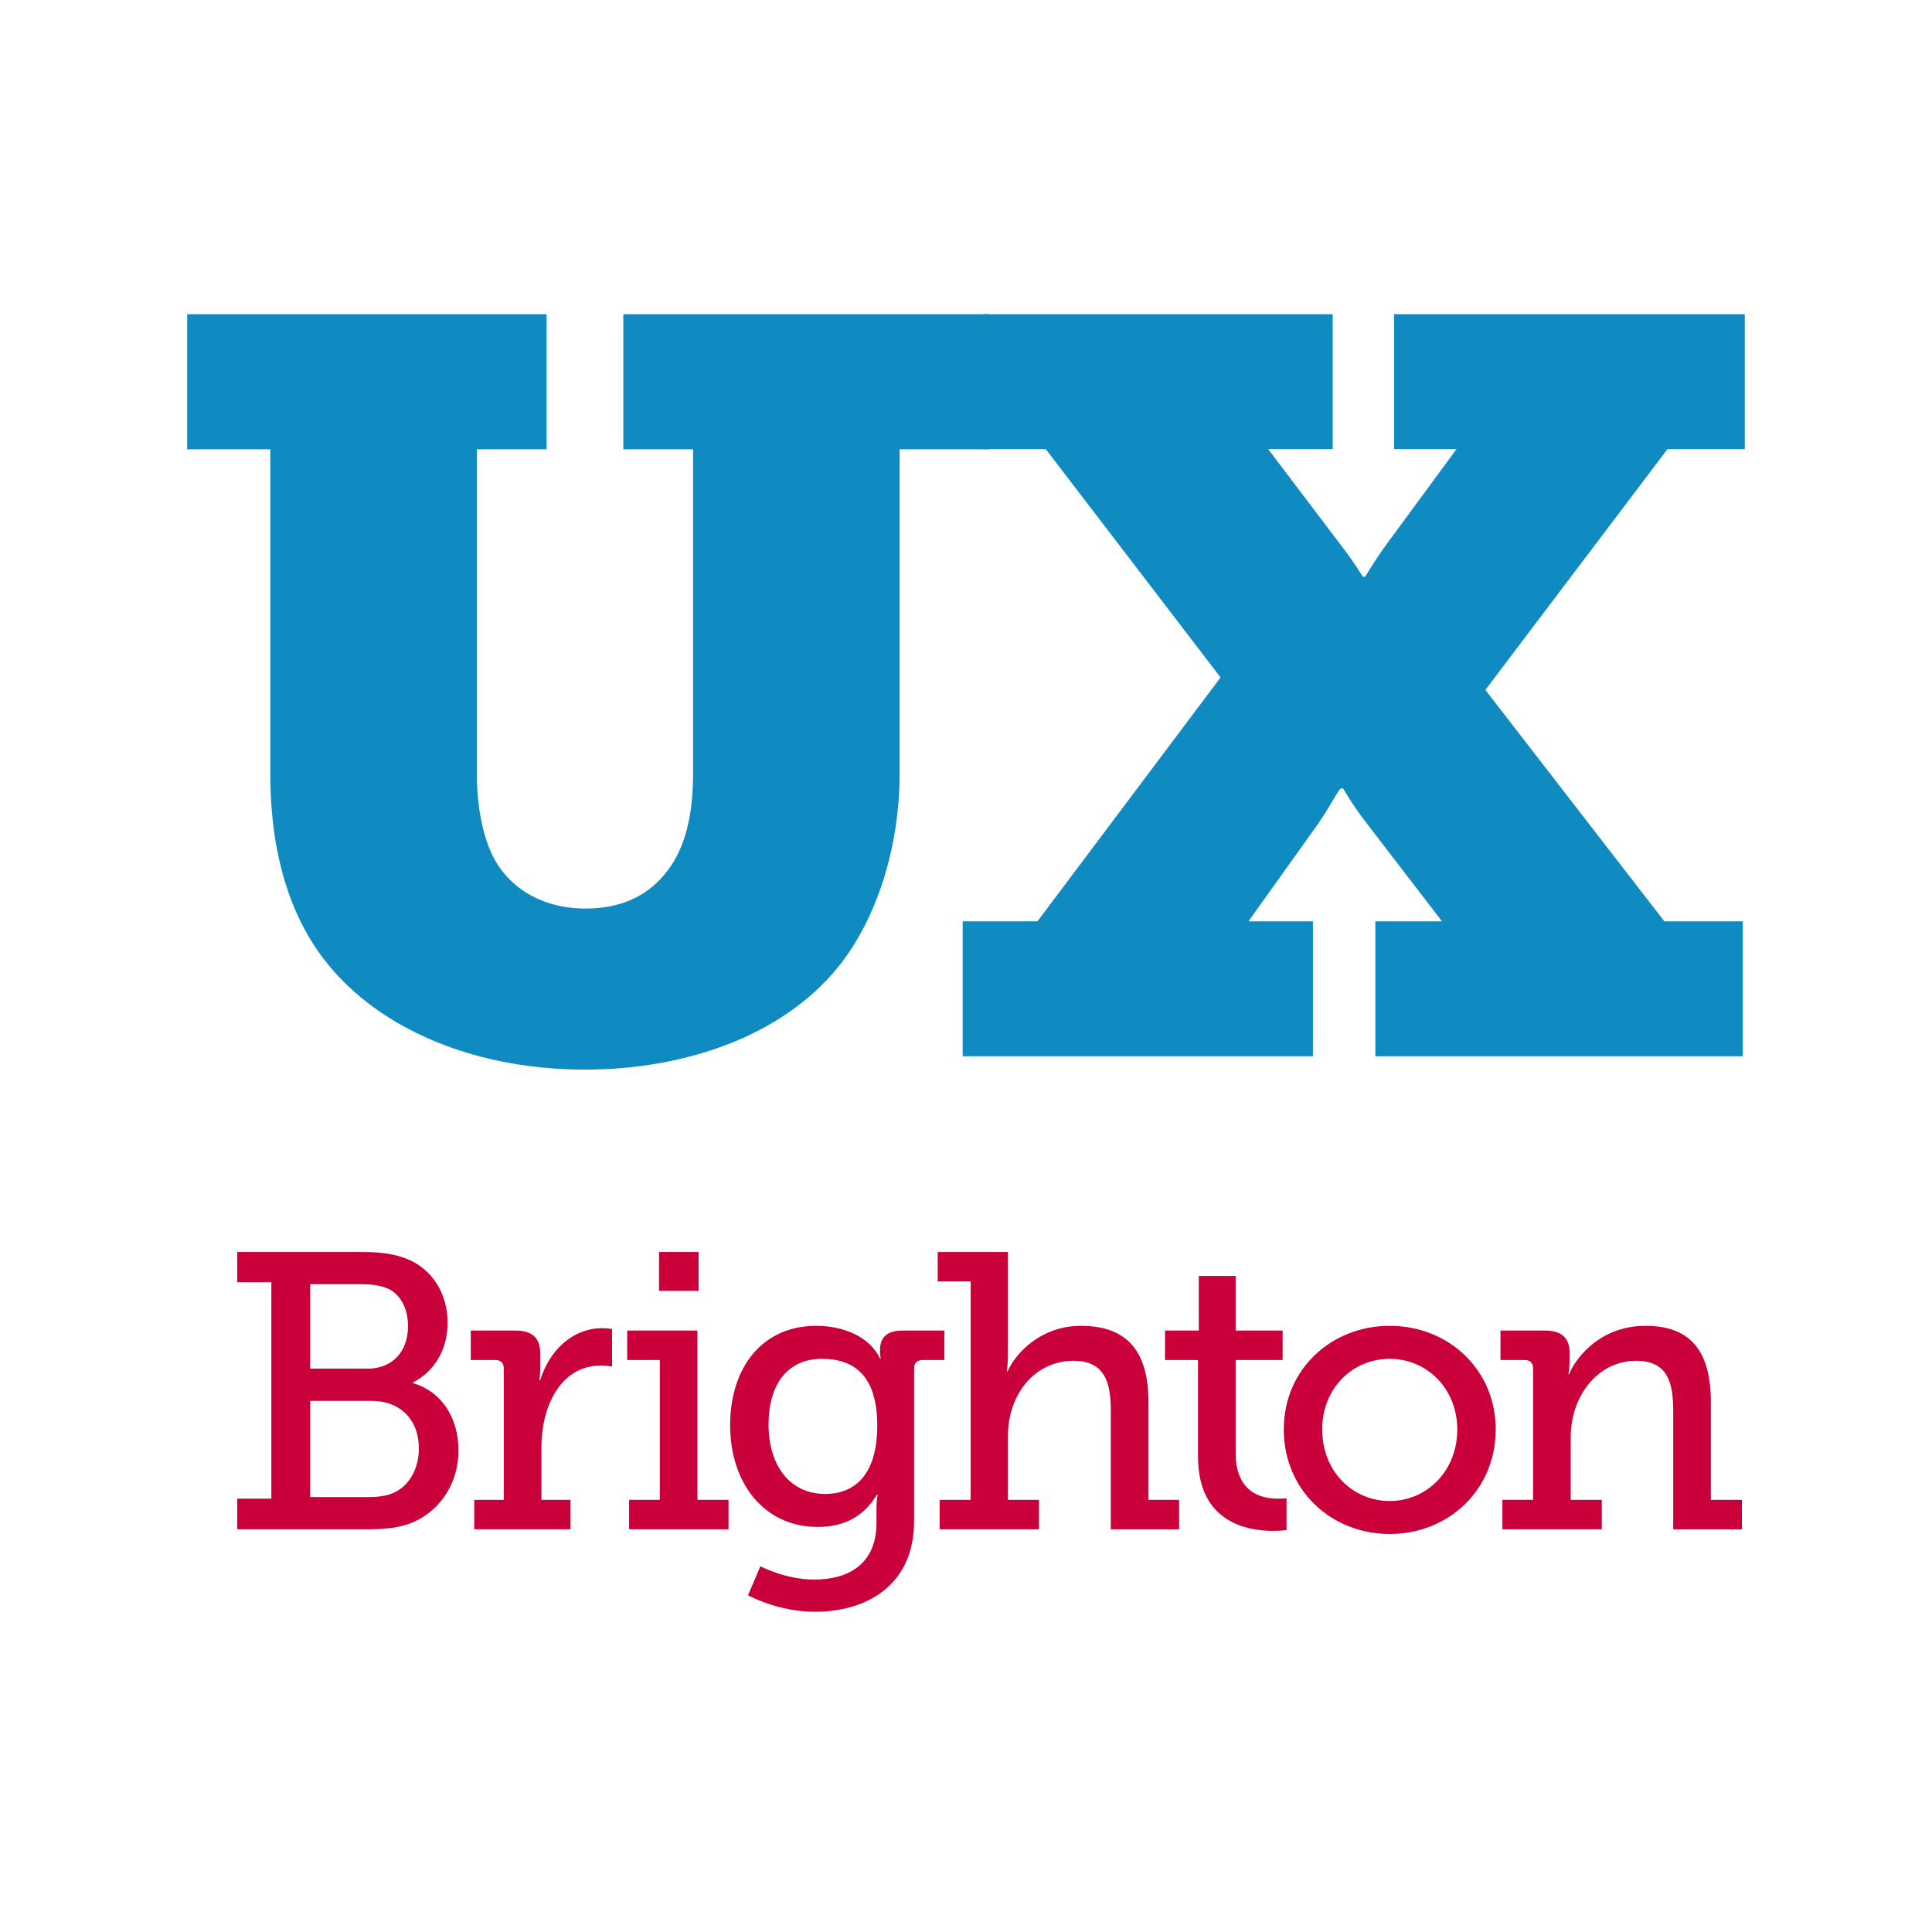 <?xml version="1.0" encoding="UTF-8" standalone="no"?>
<svg width="512px" height="512px" viewBox="0 0 512 512" version="1.1" xmlns="http://www.w3.org/2000/svg" xmlns:xlink="http://www.w3.org/1999/xlink" xmlns:sketch="http://www.bohemiancoding.com/sketch/ns">
    <title>Slice 1</title>
    <description>Created with Sketch (http://www.bohemiancoding.com/sketch)</description>
    <defs></defs>
    <g id="Page-1" stroke="none" stroke-width="1" fill="none" fill-rule="evenodd" sketch:type="MSPage">
        <g id="Rectangle-1-+-Page-1-copy" sketch:type="MSLayerGroup">
            <rect id="Rectangle-1" fill-opacity="0" fill="#FFFFFF" sketch:type="MSShapeGroup" x="0.886" y="0.886" width="510.228" height="510.228"></rect>
            <g id="Page-1" transform="translate(49.606, 83.266)" sketch:type="MSShapeGroup">
                <g id="Group">
                    <g id="Text">
                        <g id="Brighton" transform="translate(12.401, 248.378)" fill="#C9003A">
                            <path d="M0.855,73.633 L35.213,73.633 C39.224,73.633 42.621,73.427 46.12,72.282 C53.628,69.678 59.491,62.393 59.491,52.709 C59.491,44.387 55.273,37.204 47.457,34.912 L47.457,34.706 C53.114,31.792 56.61,26.065 56.61,18.885 C56.61,10.973 52.393,4.936 46.634,2.334 C43.032,0.668 39.123,0.148 33.877,0.148 L0.855,0.148 L0.855,8.165 L9.906,8.165 L9.906,65.517 L0.855,65.517 L0.855,73.633 L0.855,73.633 Z M20.196,31.063 L20.196,8.682 L33.878,8.682 C36.965,8.682 39.33,9.098 41.388,10.142 C44.474,11.911 46.121,15.554 46.121,19.82 C46.121,26.482 42.006,31.062 35.422,31.062 L20.196,31.063 L20.196,31.063 Z M20.196,65.099 L20.196,39.599 L36.449,39.599 C44.062,39.599 48.999,44.593 48.999,52.188 C48.999,57.706 46.325,62.29 42.107,64.058 C40.152,64.892 37.682,65.096 35.627,65.096 L20.196,65.096 L20.196,65.099 L20.196,65.099 Z" id="Shape"></path>
                            <path d="M63.679,73.633 L89.191,73.633 L89.191,65.828 L81.475,65.828 L81.475,51.875 C81.475,41.575 86.208,30.229 97.319,30.229 C98.964,30.229 100.197,30.54 100.197,30.54 L100.197,20.55 C100.197,20.55 98.963,20.34 97.625,20.34 C89.602,20.34 83.532,26.379 81.165,34.079 L80.96,34.079 C80.96,34.079 81.165,32.518 81.165,30.437 L81.165,27.106 C81.165,22.838 79.006,20.965 74.48,20.965 L62.753,20.965 L62.753,28.772 L69.234,28.772 C70.674,28.772 71.497,29.5 71.497,31.062 L71.497,65.826 L63.678,65.826 L63.678,73.634 L63.679,73.633 L63.679,73.633 Z" id="Shape"></path>
                            <path d="M112.643,10.456 L123.134,10.456 L123.134,0.15 L112.643,0.15 L112.643,10.456 L112.643,10.456 Z M104.72,73.633 L131.056,73.633 L131.056,65.828 L122.825,65.828 L122.825,20.966 L104.206,20.966 L104.206,28.774 L112.847,28.774 L112.847,65.83 L104.719,65.83 L104.719,73.633 L104.72,73.633 L104.72,73.633 Z" id="Shape"></path>
                            <path d="M139.509,83.416 L136.215,91.124 C141.358,93.724 147.737,95.495 154.012,95.495 C167.181,95.495 180.243,88.832 180.243,71.451 L180.243,30.856 C180.243,29.502 181.168,28.774 182.509,28.774 L188.269,28.774 L188.269,20.966 L177.159,20.966 C172.838,20.966 171.193,22.944 171.193,26.274 C171.193,27.629 171.398,28.359 171.398,28.359 L171.193,28.359 C168.314,22.32 161.114,19.717 154.323,19.717 C139.819,19.717 131.485,30.958 131.485,46.051 C131.485,61.247 140.332,73.008 154.734,73.008 C162.347,73.008 167.285,69.679 170.371,64.475 L170.576,64.475 C170.576,64.475 170.268,66.139 170.268,67.805 L170.268,71.969 C170.268,82.797 162.861,86.958 153.808,86.958 C145.987,86.956 139.509,83.416 139.509,83.416 L139.509,83.416 L139.509,83.416 Z M156.687,64.267 C147.323,64.267 141.667,56.77 141.667,45.844 C141.667,35.123 146.812,28.459 155.759,28.459 C163.888,28.459 170.472,32.415 170.472,46.155 C170.471,59.891 163.888,64.267 156.687,64.267 L156.687,64.267 L156.687,64.267 Z" id="Shape"></path>
                            <path d="M187.005,73.633 L213.335,73.633 L213.335,65.828 L205.109,65.828 L205.109,48.963 C205.109,37.723 212.308,28.981 222.493,28.981 C230.823,28.981 232.367,34.809 232.367,42.201 L232.367,73.636 L250.473,73.636 L250.473,65.831 L242.348,65.831 L242.348,39.909 C242.348,26.482 236.689,19.715 224.45,19.715 C214.06,19.715 207.272,26.689 205.008,31.789 L204.804,31.789 C204.804,31.789 205.11,29.915 205.11,27.417 L205.11,0.147 L186.492,0.147 L186.492,7.953 L195.235,7.953 L195.235,65.827 L187.007,65.827 L187.005,73.633 L187.005,73.633 Z" id="Shape"></path>
                            <path d="M255.483,54.376 C255.483,71.969 268.752,74.05 275.337,74.05 C277.498,74.05 278.937,73.843 278.937,73.843 L278.937,65.415 C278.937,65.415 278.01,65.517 276.569,65.517 C272.66,65.517 265.457,64.162 265.457,53.437 L265.457,28.773 L277.904,28.773 L277.904,20.965 L265.457,20.965 L265.457,6.499 L255.684,6.499 L255.684,20.967 L246.732,20.967 L246.732,28.775 L255.478,28.775 L255.478,54.376 L255.483,54.376 L255.483,54.376 Z" id="Shape"></path>
                            <path d="M278.204,47.194 C278.204,63.226 290.75,74.882 306.286,74.882 C321.823,74.882 334.374,63.223 334.374,47.194 C334.374,31.271 321.824,19.716 306.286,19.716 C290.75,19.716 278.204,31.271 278.204,47.194 L278.204,47.194 L278.204,47.194 Z M288.387,47.194 C288.387,36.268 296.412,28.459 306.286,28.459 C316.057,28.459 324.186,36.267 324.186,47.194 C324.186,58.228 316.058,66.138 306.286,66.138 C296.415,66.137 288.387,58.228 288.387,47.194 L288.387,47.194 L288.387,47.194 Z" id="Shape"></path>
                            <path d="M336.143,73.633 L362.482,73.633 L362.482,65.828 L354.249,65.828 L354.249,49.173 C354.249,38.661 361.141,28.98 371.638,28.98 C379.967,28.98 381.411,34.808 381.411,42.2 L381.411,73.635 L399.618,73.635 L399.618,65.83 L391.388,65.83 L391.388,39.908 C391.388,26.481 386.037,19.714 374.106,19.714 C360.936,19.714 354.866,29.705 353.839,32.516 L353.634,32.516 C353.634,32.516 353.942,31.163 353.942,29.498 L353.942,26.793 C353.942,22.941 351.882,20.963 347.358,20.963 L335.631,20.963 L335.631,28.771 L342.009,28.771 C343.451,28.771 344.276,29.499 344.276,31.06 L344.276,65.825 L336.147,65.825 L336.147,73.63 L336.143,73.63 L336.143,73.633 L336.143,73.633 Z" id="Shape"></path>
                        </g>
                        <g id="UX" fill="#108BC1">
                            <path d="M205.512,196.651 L298.333,196.651 L298.333,160.895 L281.24,160.895 L299.715,135.04 C303.304,129.811 305.23,125.688 305.78,125.688 L306.333,125.688 C306.333,125.688 308.812,130.085 312.673,135.04 L332.53,160.895 L314.88,160.895 L314.88,196.651 L412.247,196.651 L412.247,160.895 L391.463,160.895 L344.033,99.571 L392.288,35.762 L412.789,35.762 L412.789,0 L319.838,0 L319.838,35.759 L336.382,35.759 L318.179,60.513 C314.318,65.739 312.117,69.868 312.117,69.587 L311.567,69.587 C311.567,69.587 309.084,65.459 305.227,60.513 L286.479,35.759 L303.573,35.759 L303.573,0 L210.991,0 L210.991,35.759 L227.532,35.759 L273.855,96.268 L225.325,160.898 L205.509,160.898 L205.509,196.651 L205.512,196.651 L205.512,196.651 Z" id="Shape-copy"></path>
                            <path d="M105.418,200.194 C131.286,200.194 157.434,191.657 172.568,172.936 C182.75,160.272 188.806,141.258 188.806,121.715 L188.806,35.803 L212.595,35.803 L212.595,0 L115.576,0 L115.576,35.803 L134.064,35.803 L134.064,121.721 C134.064,130.798 132.679,137.961 129.676,143.749 C124.592,153.113 116.277,157.515 105.643,157.515 C94.318,157.515 85.308,152.279 80.92,143.462 C78.372,138.233 76.76,130.524 76.76,121.718 L76.76,35.803 L95.245,35.803 L95.245,0 L0,0 L0,35.803 L22.023,35.803 L22.023,121.718 C22.029,142.363 26.978,160.544 38.542,173.758 C52.849,190.281 77.344,200.194 105.418,200.194 Z" id="Shape-copy"></path>
                        </g>
                    </g>
                </g>
            </g>
        </g>
    </g>
</svg>